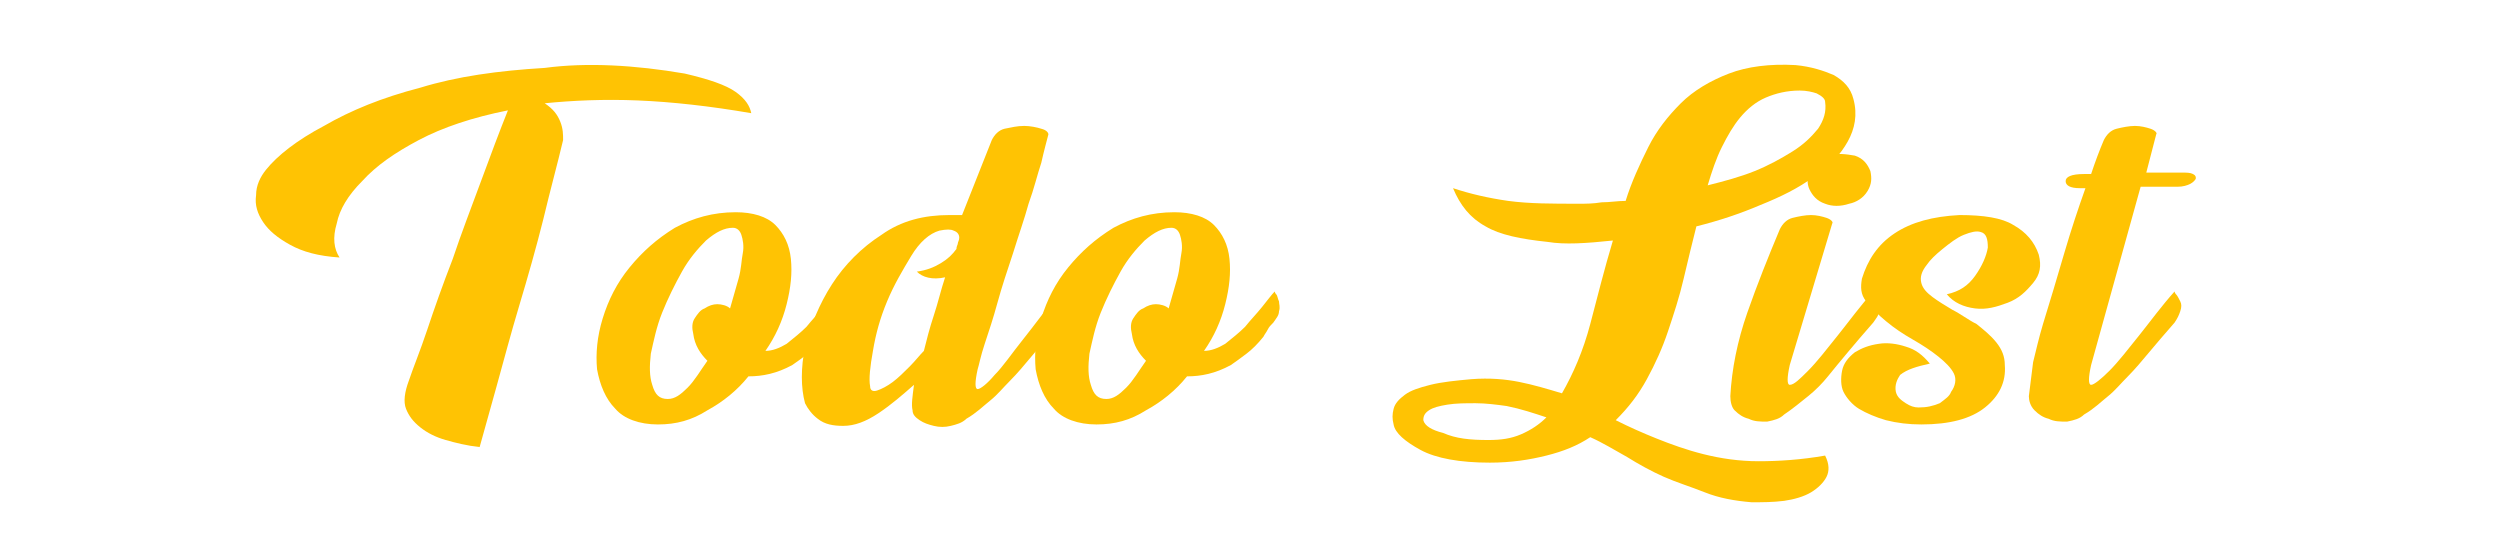 <?xml version="1.0" encoding="utf-8"?>
<!-- Generator: Adobe Illustrator 22.0.0, SVG Export Plug-In . SVG Version: 6.00 Build 0)  -->
<svg version="1.1" id="Layer_3" xmlns="http://www.w3.org/2000/svg" xmlns:xlink="http://www.w3.org/1999/xlink" x="0px" y="0px"
	 viewBox="0 0 176.7 39.1" style="enable-background:new 0 0 176.7 39.1;" xml:space="preserve">
<style type="text/css">
	.st0{fill:#FFC303;}
</style>
<g>
	<path class="st0" d="M48.4,5.2C50.1,5.6,51.3,6,52,6.5c0.7,0.5,1,1,1.1,1.5c-2.9-0.5-5.6-0.8-8-0.9s-4.6,0-6.6,0.2
		c0.6,0.4,0.9,0.8,1.1,1.3c0.2,0.5,0.2,0.9,0.2,1.3c-0.4,1.7-0.9,3.5-1.4,5.6c-0.5,2-1.1,4.1-1.7,6.1c-0.6,2-1.1,3.9-1.6,5.7
		s-0.9,3.2-1.2,4.3c-0.9-0.1-1.7-0.3-2.4-0.5c-0.7-0.2-1.3-0.5-1.8-0.9c-0.5-0.4-0.8-0.8-1-1.3c-0.2-0.5-0.1-1.2,0.2-2
		c0.3-0.9,0.8-2.1,1.3-3.6c0.5-1.5,1.1-3.2,1.8-5c0.6-1.8,1.3-3.6,2-5.5c0.7-1.9,1.3-3.5,1.9-5c-2.5,0.5-4.6,1.2-6.3,2.1
		c-1.7,0.9-3,1.8-4,2.9c-1,1-1.6,2-1.8,3c-0.3,1-0.2,1.8,0.2,2.4c-1.5-0.1-2.6-0.4-3.5-0.9c-0.9-0.5-1.5-1-1.9-1.6
		c-0.4-0.6-0.6-1.2-0.5-1.9c0-0.7,0.3-1.3,0.7-1.8c0.8-1,2.2-2.1,4.1-3.1c1.9-1.1,4.1-2,6.8-2.7c2.6-0.8,5.5-1.2,8.8-1.4
		C41.5,4.4,44.9,4.6,48.4,5.2z"/>
	<path class="st0" d="M46.5,30c-1.3,0-2.4-0.4-3-1.1c-0.7-0.7-1.1-1.7-1.3-2.8c-0.1-1.1,0-2.3,0.4-3.6c0.4-1.3,1-2.5,1.9-3.6
		s1.9-2,3.2-2.8c1.3-0.7,2.7-1.1,4.3-1.1c1.2,0,2.2,0.3,2.8,0.9c0.6,0.6,1,1.4,1.1,2.4c0.1,1,0,2-0.3,3.2c-0.3,1.2-0.8,2.3-1.5,3.3
		c0.5,0,1-0.2,1.5-0.5c0.5-0.4,1-0.8,1.4-1.2c0.4-0.5,0.8-0.9,1.2-1.4c0.4-0.5,0.7-0.9,0.9-1.1c0,0,0,0.1,0.1,0.2
		c0.1,0.1,0.1,0.3,0.2,0.5c0,0.2,0.1,0.4,0,0.7c0,0.3-0.2,0.5-0.4,0.8c-0.2,0.2-0.3,0.3-0.4,0.5c-0.1,0.2-0.2,0.3-0.3,0.5
		c-0.4,0.5-0.8,0.9-1.2,1.2c-0.4,0.3-0.8,0.6-1.1,0.8c-1.1,0.6-2.1,0.8-3.1,0.8c-0.8,1-1.8,1.8-2.9,2.4C48.9,29.7,47.8,30,46.5,30z
		 M47.2,28.2c0.5,0,0.9-0.3,1.4-0.8c0.5-0.5,0.9-1.2,1.4-1.9c-0.5-0.5-0.9-1.1-1-1.9c-0.1-0.4-0.1-0.8,0.1-1.1
		c0.2-0.3,0.4-0.6,0.7-0.7c0.3-0.2,0.6-0.3,0.9-0.3s0.7,0.1,0.9,0.3c0.2-0.7,0.4-1.4,0.6-2.1s0.2-1.3,0.3-1.8s0-1-0.1-1.3
		c-0.1-0.3-0.3-0.5-0.6-0.5c-0.6,0-1.2,0.3-1.9,0.9c-0.6,0.6-1.2,1.3-1.7,2.2c-0.5,0.9-1,1.9-1.4,2.9c-0.4,1-0.6,2-0.8,2.9
		c-0.1,0.9-0.1,1.6,0.1,2.2C46.3,27.9,46.6,28.2,47.2,28.2z"/>
	<path class="st0" d="M70.1,9.9c0.2-0.4,0.5-0.7,0.9-0.8c0.5-0.1,0.9-0.2,1.4-0.2c0.4,0,0.9,0.1,1.2,0.2c0.4,0.1,0.5,0.3,0.5,0.4
		c-0.1,0.4-0.3,1.1-0.5,2c-0.3,0.9-0.5,1.8-0.9,2.9c-0.3,1.1-0.7,2.2-1.1,3.5c-0.4,1.2-0.8,2.4-1.1,3.5c-0.3,1.1-0.6,2-0.9,2.9
		c-0.3,0.9-0.4,1.5-0.5,1.8c-0.2,0.9-0.2,1.4,0,1.4s0.7-0.4,1.2-1c0.6-0.6,1.2-1.5,2-2.5c0.8-1,1.6-2.1,2.4-3.1c0,0,0,0.1,0.1,0.2
		c0.1,0.1,0.2,0.3,0.3,0.5c0.1,0.2,0.1,0.4,0,0.7c0,0.3-0.2,0.5-0.4,0.8c-0.7,0.8-1.3,1.5-1.8,2.1c-0.5,0.6-1,1.2-1.5,1.7
		c-0.5,0.5-0.9,1-1.4,1.4c-0.5,0.4-1,0.9-1.7,1.3c-0.3,0.3-0.7,0.4-1.1,0.5c-0.4,0.1-0.8,0.1-1.2,0c-0.4-0.1-0.7-0.2-1-0.4
		c-0.3-0.2-0.5-0.4-0.5-0.7c-0.1-0.4,0-1,0.1-1.8c-0.8,0.7-1.6,1.4-2.5,2c-0.9,0.6-1.7,0.9-2.5,0.9c-0.7,0-1.3-0.1-1.8-0.5
		c-0.4-0.3-0.7-0.7-0.9-1.1c-0.3-1.1-0.3-2.5,0-4c0.4-1.5,1-3,1.9-4.4c0.9-1.4,2.1-2.6,3.5-3.5c1.4-1,3-1.4,4.8-1.4
		c0.2,0,0.3,0,0.5,0c0.1,0,0.3,0,0.4,0L70.1,9.9z M64.8,19.2c0.7-0.1,1.2-0.3,1.7-0.6c0.5-0.3,0.8-0.6,1.1-1c0-0.2,0.1-0.3,0.1-0.4
		c0-0.1,0.1-0.2,0.1-0.4c0-0.2-0.1-0.4-0.4-0.5c-0.2-0.1-0.5-0.1-1,0c-0.7,0.2-1.4,0.8-2,1.8c-0.6,1-1.2,2-1.7,3.2
		c-0.5,1.2-0.8,2.3-1,3.5c-0.2,1.1-0.3,2-0.2,2.5c0,0.3,0.2,0.4,0.5,0.3c0.3-0.1,0.7-0.3,1.1-0.6c0.4-0.3,0.8-0.7,1.2-1.1
		s0.7-0.8,1-1.1c0.2-0.8,0.4-1.6,0.7-2.5c0.3-0.9,0.5-1.8,0.8-2.7C65.9,19.8,65.2,19.6,64.8,19.2z"/>
	<path class="st0" d="M77.5,30c-1.3,0-2.4-0.4-3-1.1c-0.7-0.7-1.1-1.7-1.3-2.8c-0.1-1.1,0-2.3,0.4-3.6c0.4-1.3,1-2.5,1.9-3.6
		s1.9-2,3.2-2.8c1.3-0.7,2.7-1.1,4.3-1.1c1.2,0,2.2,0.3,2.8,0.9c0.6,0.6,1,1.4,1.1,2.4c0.1,1,0,2-0.3,3.2c-0.3,1.2-0.8,2.3-1.5,3.3
		c0.5,0,1-0.2,1.5-0.5c0.5-0.4,1-0.8,1.4-1.2c0.4-0.5,0.8-0.9,1.2-1.4c0.4-0.5,0.7-0.9,0.9-1.1c0,0,0,0.1,0.1,0.2
		c0.1,0.1,0.1,0.3,0.2,0.5c0,0.2,0.1,0.4,0,0.7c0,0.3-0.2,0.5-0.4,0.8c-0.2,0.2-0.3,0.3-0.4,0.5c-0.1,0.2-0.2,0.3-0.3,0.5
		c-0.4,0.5-0.8,0.9-1.2,1.2c-0.4,0.3-0.8,0.6-1.1,0.8c-1.1,0.6-2.1,0.8-3.1,0.8c-0.8,1-1.8,1.8-2.9,2.4C79.9,29.7,78.8,30,77.5,30z
		 M78.2,28.2c0.5,0,0.9-0.3,1.4-0.8c0.5-0.5,0.9-1.2,1.4-1.9c-0.5-0.5-0.9-1.1-1-1.9c-0.1-0.4-0.1-0.8,0.1-1.1
		c0.2-0.3,0.4-0.6,0.7-0.7c0.3-0.2,0.6-0.3,0.9-0.3s0.7,0.1,0.9,0.3c0.2-0.7,0.4-1.4,0.6-2.1s0.2-1.3,0.3-1.8s0-1-0.1-1.3
		c-0.1-0.3-0.3-0.5-0.6-0.5c-0.6,0-1.2,0.3-1.9,0.9c-0.6,0.6-1.2,1.3-1.7,2.2c-0.5,0.9-1,1.9-1.4,2.9c-0.4,1-0.6,2-0.8,2.9
		c-0.1,0.9-0.1,1.6,0.1,2.2C77.3,27.9,77.6,28.2,78.2,28.2z"/>
	<path class="st0" d="M129,32.2c0.3,0.6,0.3,1.1,0.1,1.5s-0.6,0.8-1.1,1.1c-0.5,0.3-1.2,0.5-1.9,0.6c-0.8,0.1-1.5,0.1-2.3,0.1
		c-1.2-0.1-2.3-0.3-3.3-0.7s-2-0.7-2.9-1.1c-0.9-0.4-1.8-0.9-2.6-1.4c-0.9-0.5-1.7-1-2.6-1.4c-0.9,0.6-1.9,1-3.1,1.3
		c-1.2,0.3-2.5,0.5-4,0.5c-2.1,0-3.8-0.3-4.9-0.9c-1.1-0.6-1.8-1.2-1.9-1.8c-0.1-0.4-0.1-0.7,0-1.1c0.1-0.4,0.4-0.7,0.8-1
		c0.4-0.3,1-0.5,1.8-0.7c0.8-0.2,1.8-0.3,2.9-0.4c1.3-0.1,2.4,0,3.4,0.2c1,0.2,2,0.5,3,0.8c0.8-1.4,1.5-3,2-4.9
		c0.5-1.9,1-3.9,1.6-5.9c-1.9,0.2-3.4,0.3-4.6,0.1c-1.9-0.2-3.4-0.5-4.4-1.1c-1.1-0.6-1.8-1.5-2.3-2.7c1.2,0.4,2.5,0.7,3.9,0.9
		c1.5,0.2,3.1,0.2,5,0.2c0.5,0,1,0,1.6-0.1c0.6,0,1.1-0.1,1.7-0.1c0.4-1.3,1-2.6,1.6-3.8c0.6-1.2,1.4-2.2,2.3-3.1
		c0.9-0.9,2.1-1.6,3.4-2.1s2.9-0.7,4.7-0.6c1.1,0.1,2,0.4,2.7,0.7c0.7,0.4,1.2,0.9,1.4,1.7c0.3,1.1,0.1,2.1-0.4,3
		c-0.5,0.9-1.3,1.8-2.4,2.5c-1.1,0.8-2.3,1.4-3.8,2c-1.4,0.6-2.9,1.1-4.5,1.5c-0.3,1.2-0.6,2.4-0.9,3.7c-0.3,1.3-0.7,2.5-1.1,3.7
		c-0.4,1.2-0.9,2.3-1.5,3.4c-0.6,1.1-1.3,2-2.2,2.9c1,0.5,1.9,0.9,2.9,1.3c1,0.4,2.1,0.8,3.3,1.1c1.2,0.3,2.5,0.5,3.9,0.5
		C125.7,32.6,127.3,32.5,129,32.2z M105.2,31.1c0.9,0,1.6-0.1,2.3-0.4c0.7-0.3,1.3-0.7,1.8-1.2c-0.9-0.3-1.8-0.6-2.8-0.8
		c-0.7-0.1-1.5-0.2-2.2-0.2c-0.7,0-1.4,0-2,0.1c-0.6,0.1-1,0.2-1.3,0.4c-0.3,0.2-0.4,0.4-0.4,0.7c0.1,0.4,0.6,0.7,1.4,0.9
		C102.9,31,103.9,31.1,105.2,31.1z M127.2,6.4c-0.9,0-1.7,0.2-2.4,0.5s-1.3,0.8-1.8,1.4c-0.5,0.6-0.9,1.3-1.3,2.1
		c-0.4,0.8-0.7,1.7-1,2.7c1.2-0.3,2.3-0.6,3.3-1c1-0.4,1.9-0.9,2.7-1.4c0.8-0.5,1.3-1,1.8-1.6c0.4-0.6,0.6-1.2,0.5-1.9
		c0-0.2-0.2-0.4-0.6-0.6C128.1,6.5,127.7,6.4,127.2,6.4z"/>
	<path class="st0" d="M122.3,28c0.1-1.9,0.5-3.9,1.2-5.9c0.7-2,1.5-4,2.3-5.9c0.2-0.4,0.5-0.7,0.9-0.8c0.4-0.1,0.9-0.2,1.3-0.2
		c0.4,0,0.8,0.1,1.1,0.2c0.3,0.1,0.5,0.3,0.4,0.4l-3,10c-0.2,0.9-0.2,1.4,0,1.4c0.3,0,0.7-0.4,1.3-1c0.6-0.6,1.3-1.5,2.1-2.5
		c0.8-1,1.6-2.1,2.5-3.1c0,0,0,0.1,0.1,0.2c0.1,0.1,0.2,0.3,0.3,0.5s0.1,0.4,0,0.7c0,0.3-0.2,0.5-0.4,0.8c-0.7,0.8-1.3,1.5-1.8,2.1
		c-0.5,0.6-1,1.2-1.4,1.7s-0.9,1-1.4,1.4c-0.5,0.4-1.1,0.9-1.7,1.3c-0.3,0.3-0.7,0.4-1.2,0.5c-0.5,0-0.9,0-1.3-0.2
		c-0.4-0.1-0.7-0.3-1-0.6C122.4,28.8,122.3,28.4,122.3,28z M128,11.9c0.3-0.5,0.7-0.8,1.3-0.9c0.6-0.2,1.2-0.1,1.8,0
		c0.6,0.2,0.9,0.6,1.1,1.1c0.1,0.5,0.1,0.9-0.2,1.4c-0.3,0.5-0.8,0.8-1.3,0.9c-0.6,0.2-1.2,0.2-1.7,0c-0.6-0.2-0.9-0.6-1.1-1
		S127.7,12.4,128,11.9z"/>
	<path class="st0" d="M134,27.7c0.1,0.4,0.4,0.6,0.7,0.8c0.3,0.2,0.6,0.3,0.9,0.3c0.6,0,1-0.1,1.5-0.3c0.4-0.3,0.7-0.5,0.8-0.8
		c0.3-0.4,0.4-0.9,0.2-1.3c-0.2-0.4-0.6-0.8-1.1-1.2c-0.5-0.4-1.1-0.8-1.8-1.2c-0.7-0.4-1.3-0.8-1.9-1.3c-0.6-0.5-1-0.9-1.4-1.4
		s-0.4-1-0.3-1.6c0.4-1.3,1.1-2.4,2.3-3.2c1.2-0.8,2.7-1.2,4.6-1.3c1.7,0,3,0.2,3.8,0.7c0.9,0.5,1.5,1.2,1.8,2.1
		c0.2,0.8,0.1,1.4-0.4,2s-1,1.1-1.8,1.4s-1.5,0.5-2.3,0.4c-0.8-0.1-1.5-0.4-2-1c0.9-0.2,1.5-0.6,2-1.3c0.5-0.7,0.8-1.4,0.9-2
		c0-0.6-0.1-1-0.5-1.1c-0.3-0.1-0.7,0-1.2,0.2c-0.5,0.2-1,0.6-1.5,1c-0.5,0.4-0.9,0.8-1.1,1.1c-0.4,0.5-0.5,0.9-0.4,1.3
		c0.1,0.4,0.4,0.7,0.8,1c0.4,0.3,0.9,0.6,1.4,0.9c0.6,0.3,1.1,0.7,1.7,1c0.5,0.4,1,0.8,1.4,1.3c0.4,0.5,0.6,1,0.6,1.6
		c0.1,1.2-0.4,2.2-1.4,3c-1,0.8-2.5,1.2-4.5,1.2c-0.9,0-1.7-0.1-2.5-0.3c-0.7-0.2-1.4-0.5-1.9-0.8c-0.5-0.3-0.9-0.8-1.1-1.2
		s-0.2-1-0.1-1.5c0.1-0.5,0.4-0.9,0.9-1.3c0.5-0.3,1-0.5,1.7-0.6c0.6-0.1,1.3,0,1.9,0.2c0.7,0.2,1.2,0.6,1.7,1.2
		c-0.9,0.2-1.6,0.4-2.1,0.8C134.1,26.8,133.9,27.2,134,27.7z"/>
	<path class="st0" d="M151.7,12.2h2.5c0.4,0,0.6,0,0.8,0.1c0.2,0.1,0.2,0.2,0.2,0.3c0,0.1-0.2,0.3-0.4,0.4c-0.2,0.1-0.5,0.2-0.9,0.2
		h-2.6l-3.5,12.6c-0.2,0.9-0.2,1.4,0,1.4s0.7-0.4,1.3-1c0.6-0.6,1.3-1.5,2.1-2.5c0.8-1,1.6-2.1,2.5-3.1c0,0,0,0.1,0.1,0.2
		c0.1,0.1,0.2,0.3,0.3,0.5s0.1,0.4,0,0.7s-0.2,0.5-0.4,0.8c-0.7,0.8-1.3,1.5-1.8,2.1c-0.5,0.6-1,1.2-1.5,1.7s-0.9,1-1.4,1.4
		c-0.5,0.4-1,0.9-1.7,1.3c-0.3,0.3-0.7,0.4-1.2,0.5c-0.5,0-0.9,0-1.3-0.2c-0.4-0.1-0.7-0.3-1-0.6s-0.4-0.7-0.4-1
		c0.1-0.8,0.2-1.6,0.3-2.4c0.2-0.8,0.4-1.7,0.7-2.7c0.5-1.6,1-3.3,1.5-5c0.5-1.7,1-3.2,1.5-4.6h-0.4c-0.7,0-1-0.2-1-0.5
		c0-0.3,0.4-0.5,1.3-0.5h0.5c0.3-0.9,0.6-1.7,0.9-2.4c0.2-0.4,0.5-0.7,0.9-0.8c0.4-0.1,0.9-0.2,1.3-0.2c0.4,0,0.8,0.1,1.1,0.2
		c0.3,0.1,0.5,0.3,0.4,0.4L151.7,12.2z"/>
</g>
</svg>

